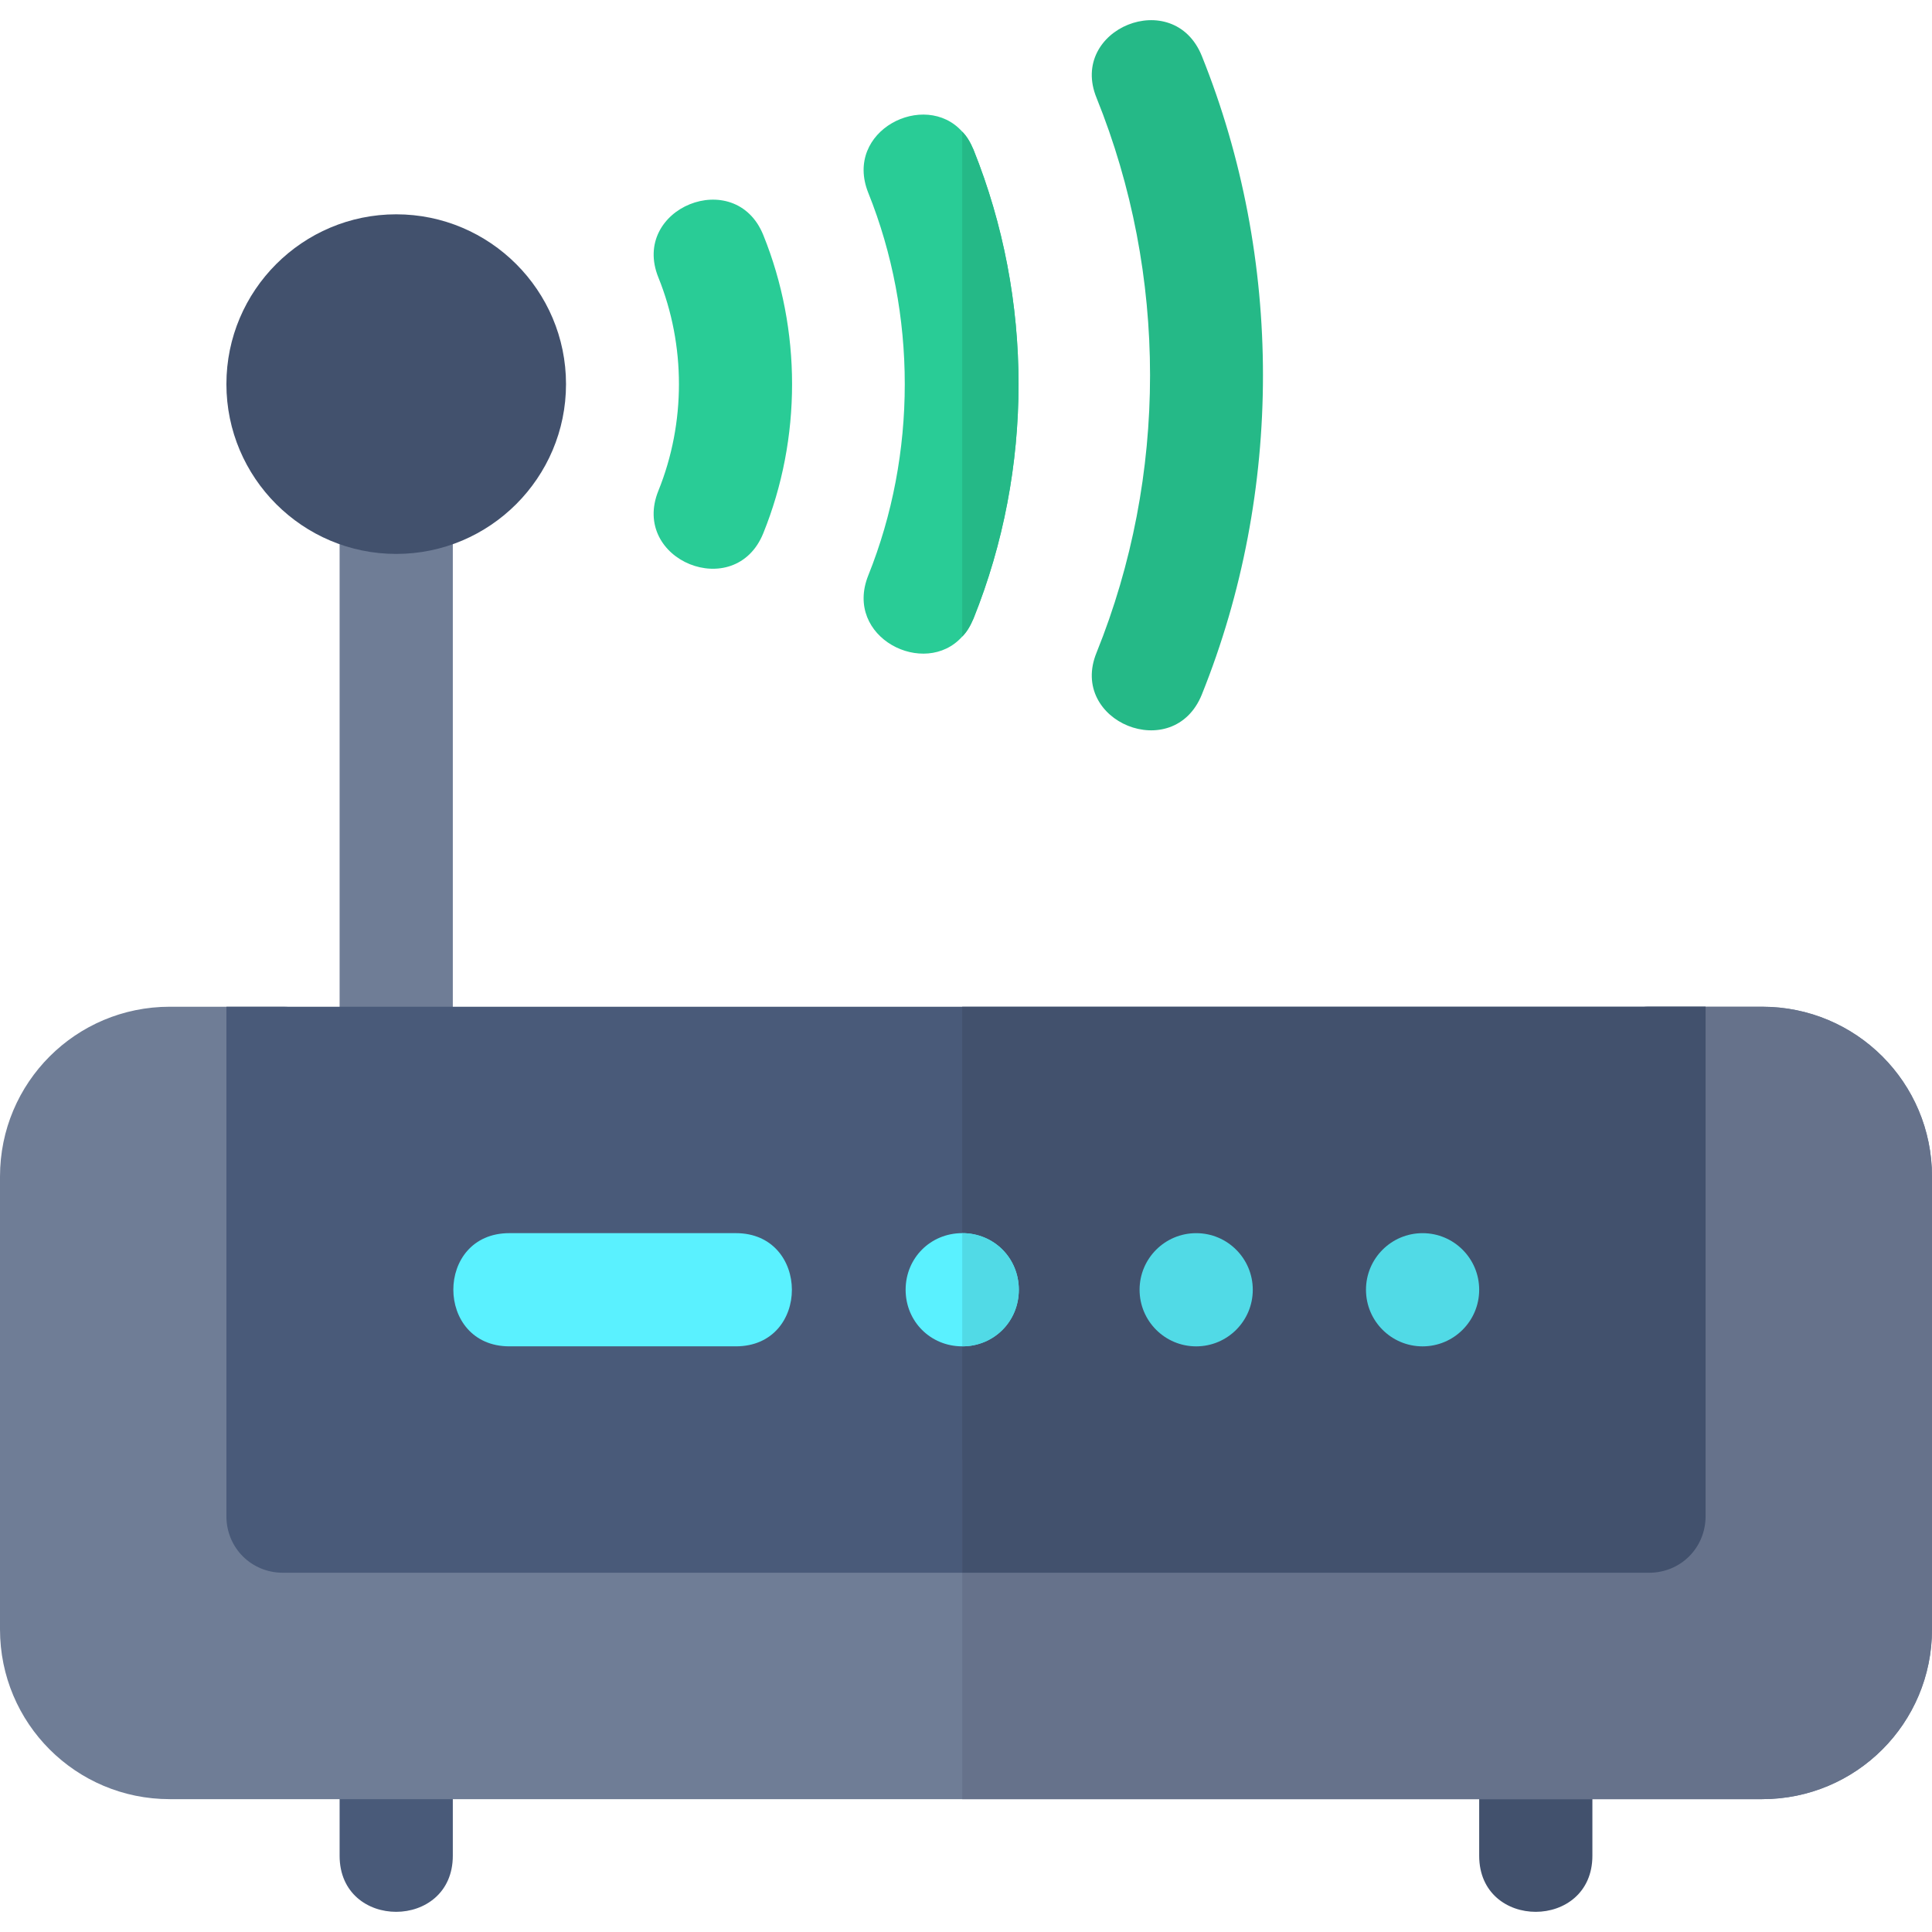 <?xml version="1.0" encoding="iso-8859-1"?>
<!-- Generator: Adobe Illustrator 19.0.0, SVG Export Plug-In . SVG Version: 6.00 Build 0)  -->
<svg version="1.1" id="Layer_1" xmlns="http://www.w3.org/2000/svg" xmlns:xlink="http://www.w3.org/1999/xlink" x="0px" y="0px"
	 viewBox="0 0 512 512" style="enable-background:new 0 0 512 512;" xml:space="preserve">
<path style="fill:#6F7D96;" d="M90,281.795v-150c0-19.773,30-19.854,30,0v150C120,301.568,90,301.649,90,281.795z"/>
<g>
	<path style="fill:#29CC96;" d="M257.999,163.895c-0.899,2.1-1.8,3.6-2.999,4.799c-9.901,11.1-31.5,0.3-24.901-16.199
		c12.9-32.1,12.9-69.3,0-101.4c-6.599-16.5,15-27.301,24.901-16.201c1.199,1.201,2.1,2.701,2.999,4.801
		C273.9,79.295,273.9,124.295,257.999,163.895z"/>
	<path style="fill:#29CC96;" d="M174.478,130.052c7.266-17.959,7.266-38.555,0-56.514c-7.435-18.378,20.362-29.626,27.803-11.25
		c10.166,25.122,10.166,53.921,0,79.014C194.837,159.747,167.018,148.49,174.478,130.052z"/>
</g>
<path style="fill:#42516D;" d="M105,146.795c-24.814,0-45-20.186-45-45s20.186-45,45-45s45,20.186,45,45
	S129.814,146.795,105,146.795z"/>
<g>
	<path style="fill:#25B987;" d="M257.999,163.895c-0.899,2.1-1.8,3.6-2.999,4.799V34.893c1.199,1.201,2.1,2.701,2.999,4.801
		C273.9,79.295,273.9,124.295,257.999,163.895z"/>
	<path style="fill:#25B987;" d="M290.601,172.947c18.9-46.8,18.9-100.201,0-147.001c-7.5-18.3,20.4-29.7,27.9-11.1
		c21.599,53.699,21.599,115.499,0,169.2C311,202.647,283.101,191.247,290.601,172.947z"/>
</g>
<path style="fill:#495A79;" d="M90,491.795v-30c0-19.773,30-19.854,30,0v30C120,511.568,90,511.649,90,491.795z"/>
<path style="fill:#42516D;" d="M392,491.795v-30c0-19.773,30-19.854,30,0v30C422,511.568,392,511.649,392,491.795z"/>
<path style="fill:#6F7D96;" d="M467,266.795h-30c-8.401,0-15,6.599-15,15v105H90v-105c0-8.401-6.599-15-15-15H45
	c-24.901,0-45,20.099-45,45v120c0,24.899,20.099,45,45,45h422c24.901,0,45-20.101,45-45v-120
	C512,286.894,491.901,266.795,467,266.795z"/>
<path style="fill:#495A79;" d="M60,266.795v135c0,8.399,6.599,15,15,15h362c8.401,0,15-6.601,15-15v-135H60z"/>
<path style="fill:#66728B;" d="M512,311.795v120c0,24.899-20.099,45-45,45H255v-90h167v-105c0-8.401,6.599-15,15-15h30
	C491.901,266.795,512,286.894,512,311.795z"/>
<path style="fill:#42516D;" d="M452,266.795v135c0,8.399-6.599,15-15,15H255v-150H452z"/>
<g>
	<circle style="fill:#51DAE6;" cx="377" cy="341.8" r="15"/>
	<circle style="fill:#51DAE6;" cx="317" cy="341.8" r="15"/>
</g>
<g>
	<path style="fill:#5AF1FF;" d="M270,341.795c0,8.399-6.599,15-15,15s-15-6.601-15-15c0-8.401,6.599-15,15-15
		S270,333.394,270,341.795z"/>
	<path style="fill:#5AF1FF;" d="M195,356.795h-60c-19.773,0-19.854-30,0-30h60C214.773,326.795,214.854,356.795,195,356.795z"/>
</g>
<path style="fill:#51DAE6;" d="M255,356.795v-30c8.401,0,15,6.599,15,15C270,350.194,263.401,356.795,255,356.795z"/>
<g>
</g>
<g>
</g>
<g>
</g>
<g>
</g>
<g>
</g>
<g>
</g>
<g>
</g>
<g>
</g>
<g>
</g>
<g>
</g>
<g>
</g>
<g>
</g>
<g>
</g>
<g>
</g>
<g>
</g>
</svg>
